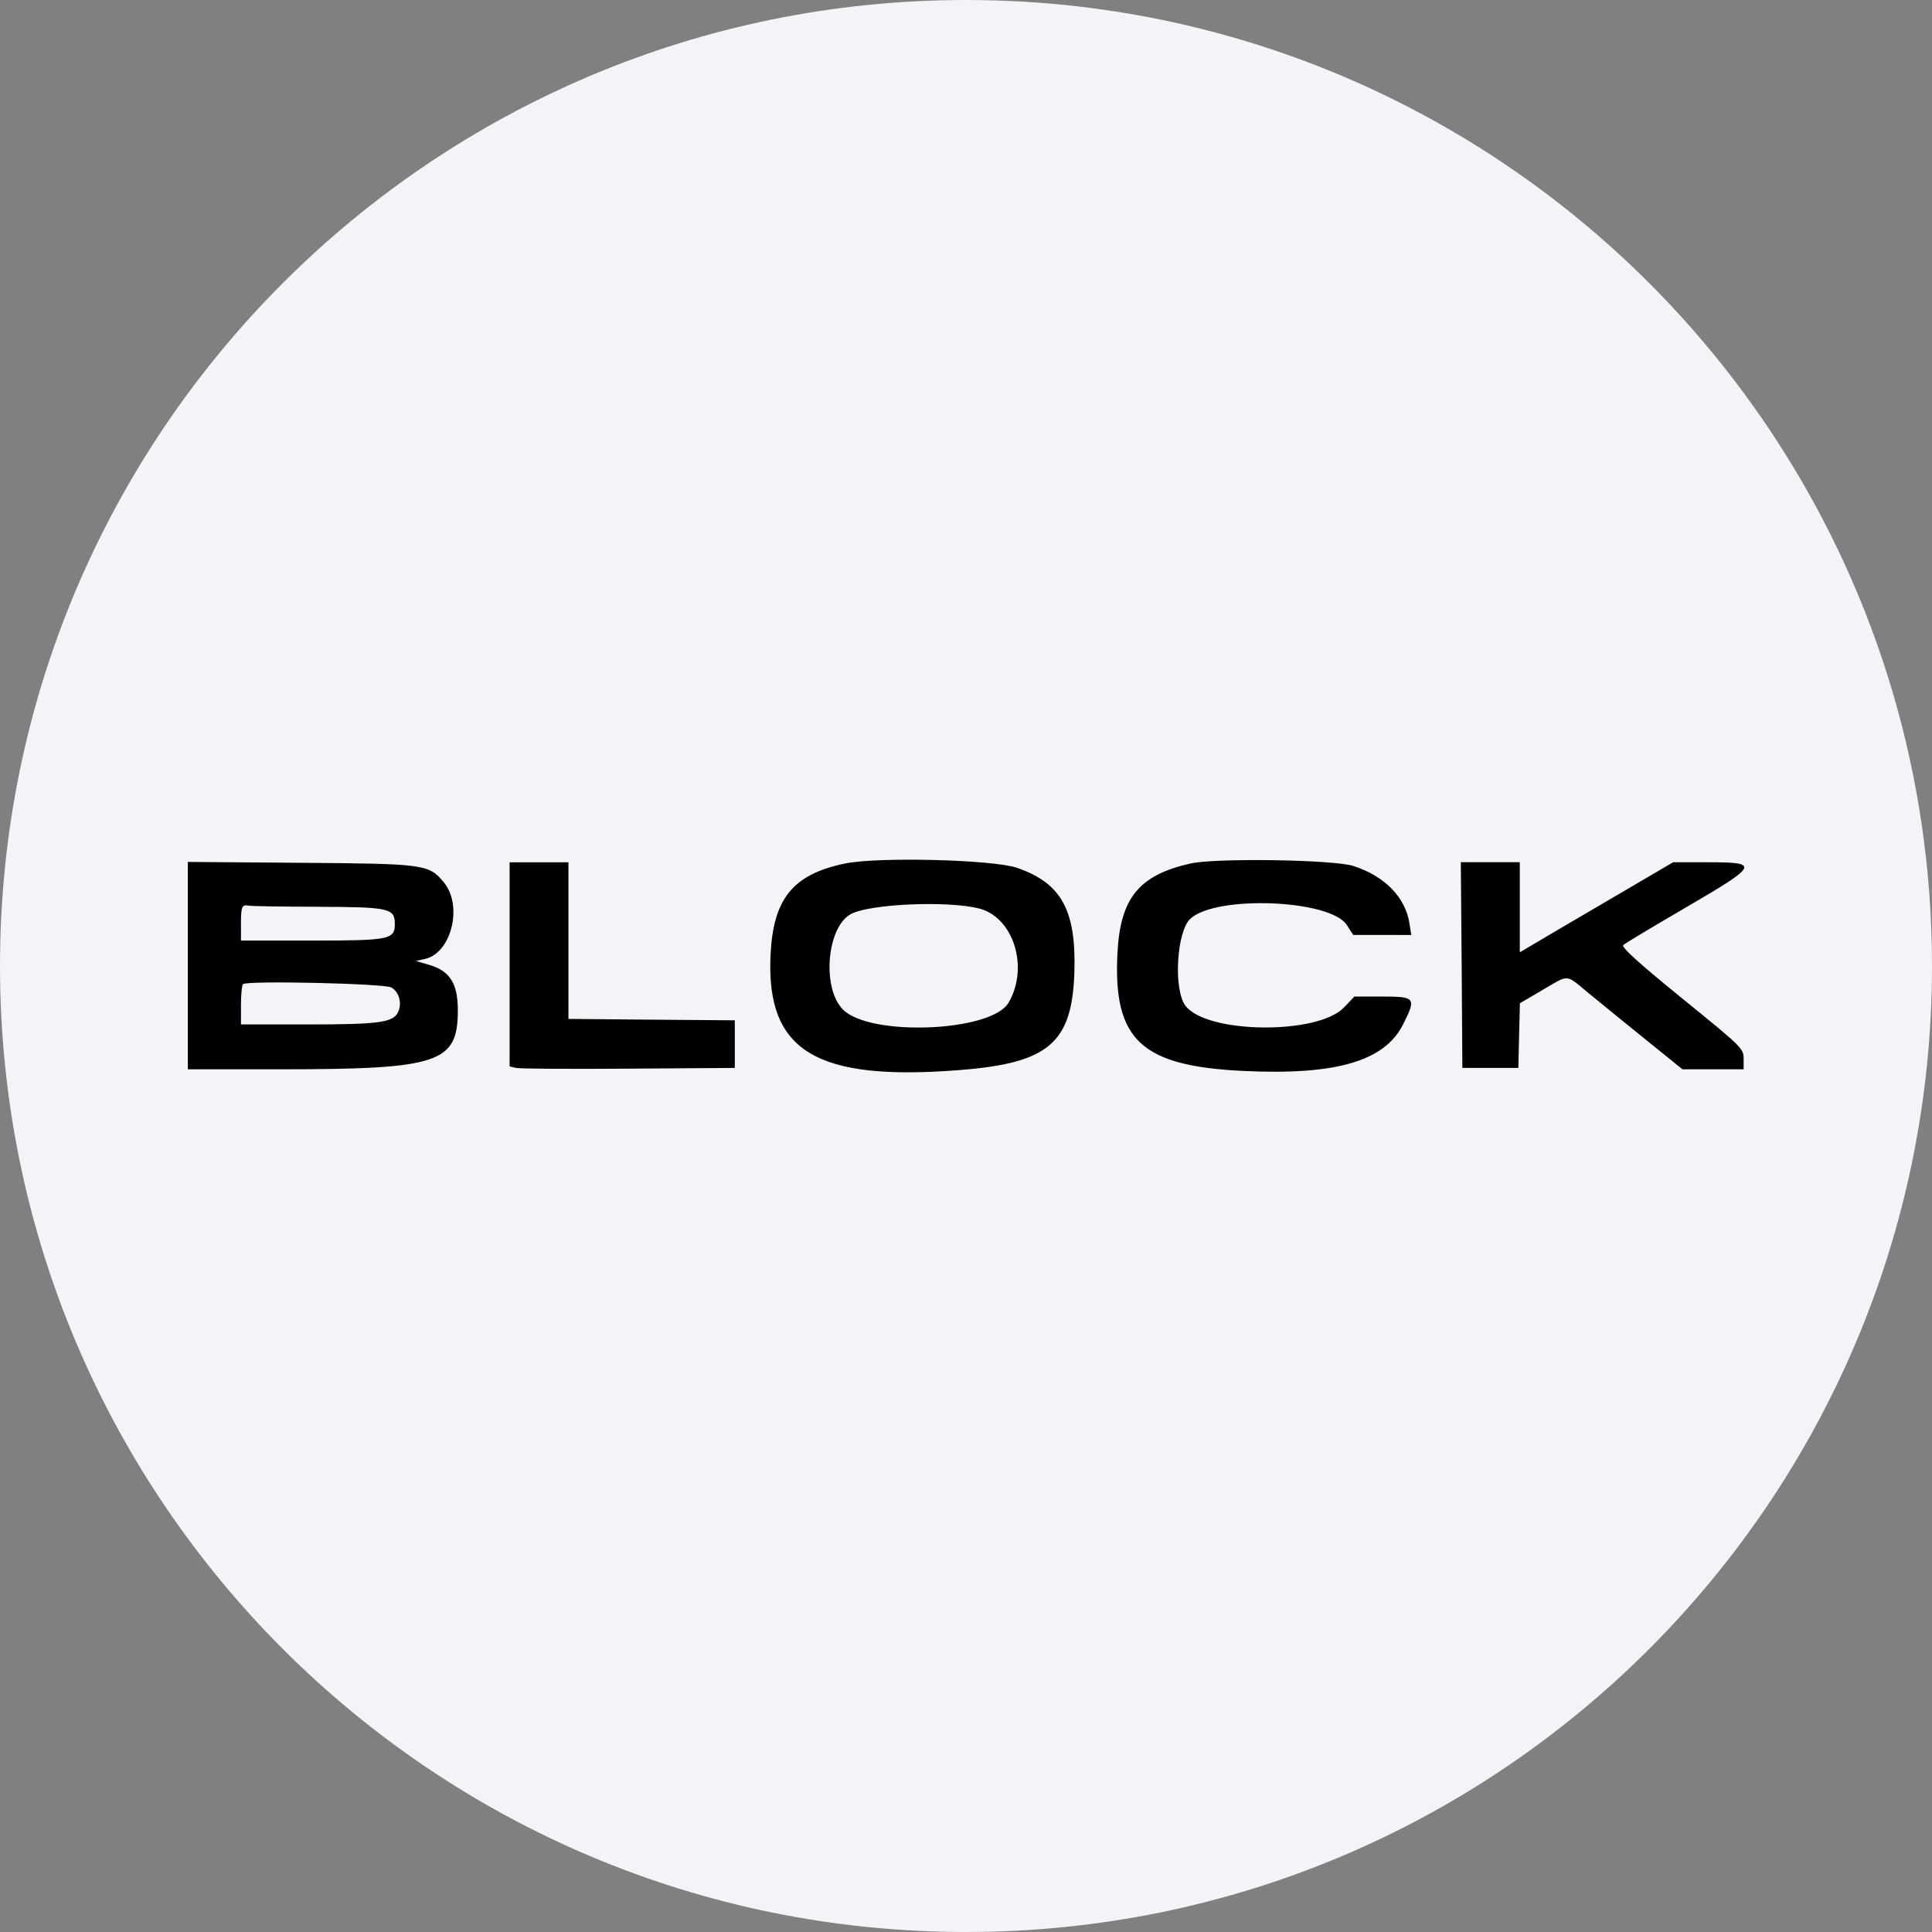 <svg height="36" viewBox="0 0 36 36" width="36" xmlns="http://www.w3.org/2000/svg"><rect x="0" y="0" width="36" height="36" fill="#808080" stroke="none"/><g fill="none" fill-rule="evenodd"><path d="M18 0c2.837 0 5.52.656 7.907 1.825C31.884 4.753 36 10.895 36 18c0 9.942-8.058 18-18 18-9.94 0-18-8.057-18-18C0 8.06 8.06 0 18 0z" fill="#f2f4f7" fill-rule="nonzero"/><path d="M15.747 16.09c-.976.202-1.343.657-1.39 1.721-.078 1.783.856 2.342 3.55 2.126 1.633-.131 2.068-.505 2.112-1.812.038-1.162-.24-1.67-1.07-1.955-.447-.153-2.588-.207-3.202-.08m6.435 0c-.96.217-1.307.643-1.36 1.669-.082 1.615.438 2.104 2.336 2.196 1.73.084 2.636-.178 2.983-.861.253-.499.234-.525-.38-.525h-.524l-.193.203c-.491.516-2.57.491-2.957-.035-.224-.305-.163-1.376.092-1.616.474-.445 2.608-.361 2.916.114l.12.186h.542l.54.001-.035-.221c-.077-.485-.463-.878-1.044-1.065-.369-.119-2.566-.152-3.036-.046M3.5 17.993v1.932h1.708c2.976-.001 3.323-.116 3.323-1.1 0-.5-.147-.733-.536-.847l-.246-.072.168-.037c.498-.11.714-1 .349-1.433-.279-.332-.352-.342-2.667-.359L3.5 16.061zm5.996-.024v1.902l.117.028c.065.016 1.009.022 2.099.014l1.98-.014v-.887L12.143 19l-1.551-.014v-2.918H9.496zm17.74.014.013 1.916h1.043l.014-.603.015-.602.418-.245c.51-.298.425-.304.859.054.2.164.675.552 1.057.86l.695.562h1.14v-.196c0-.191-.023-.214-1.15-1.129-.81-.659-1.132-.95-1.093-.99.03-.03.542-.337 1.136-.683 1.389-.808 1.417-.86.453-.86h-.66l-1.233.723c-.679.397-1.321.775-1.429.84l-.195.115v-1.679H27.22zm-21.3-1.086c1.313.004 1.421.028 1.421.317 0 .293-.095.312-1.538.312H4.49v-.304c0-.333.017-.371.148-.346.048.01.633.019 1.3.02m12.29.028c.652.153.954 1.093.565 1.76-.32.546-2.592.637-3.09.123-.395-.408-.294-1.544.158-1.778.358-.185 1.762-.248 2.367-.105M7.292 18.4c.144.082.202.291.127.456-.09.197-.35.233-1.69.233H4.49v-.356c0-.196.017-.373.038-.395.07-.07 2.634-.012 2.763.062" fill="#000"/></g></svg>